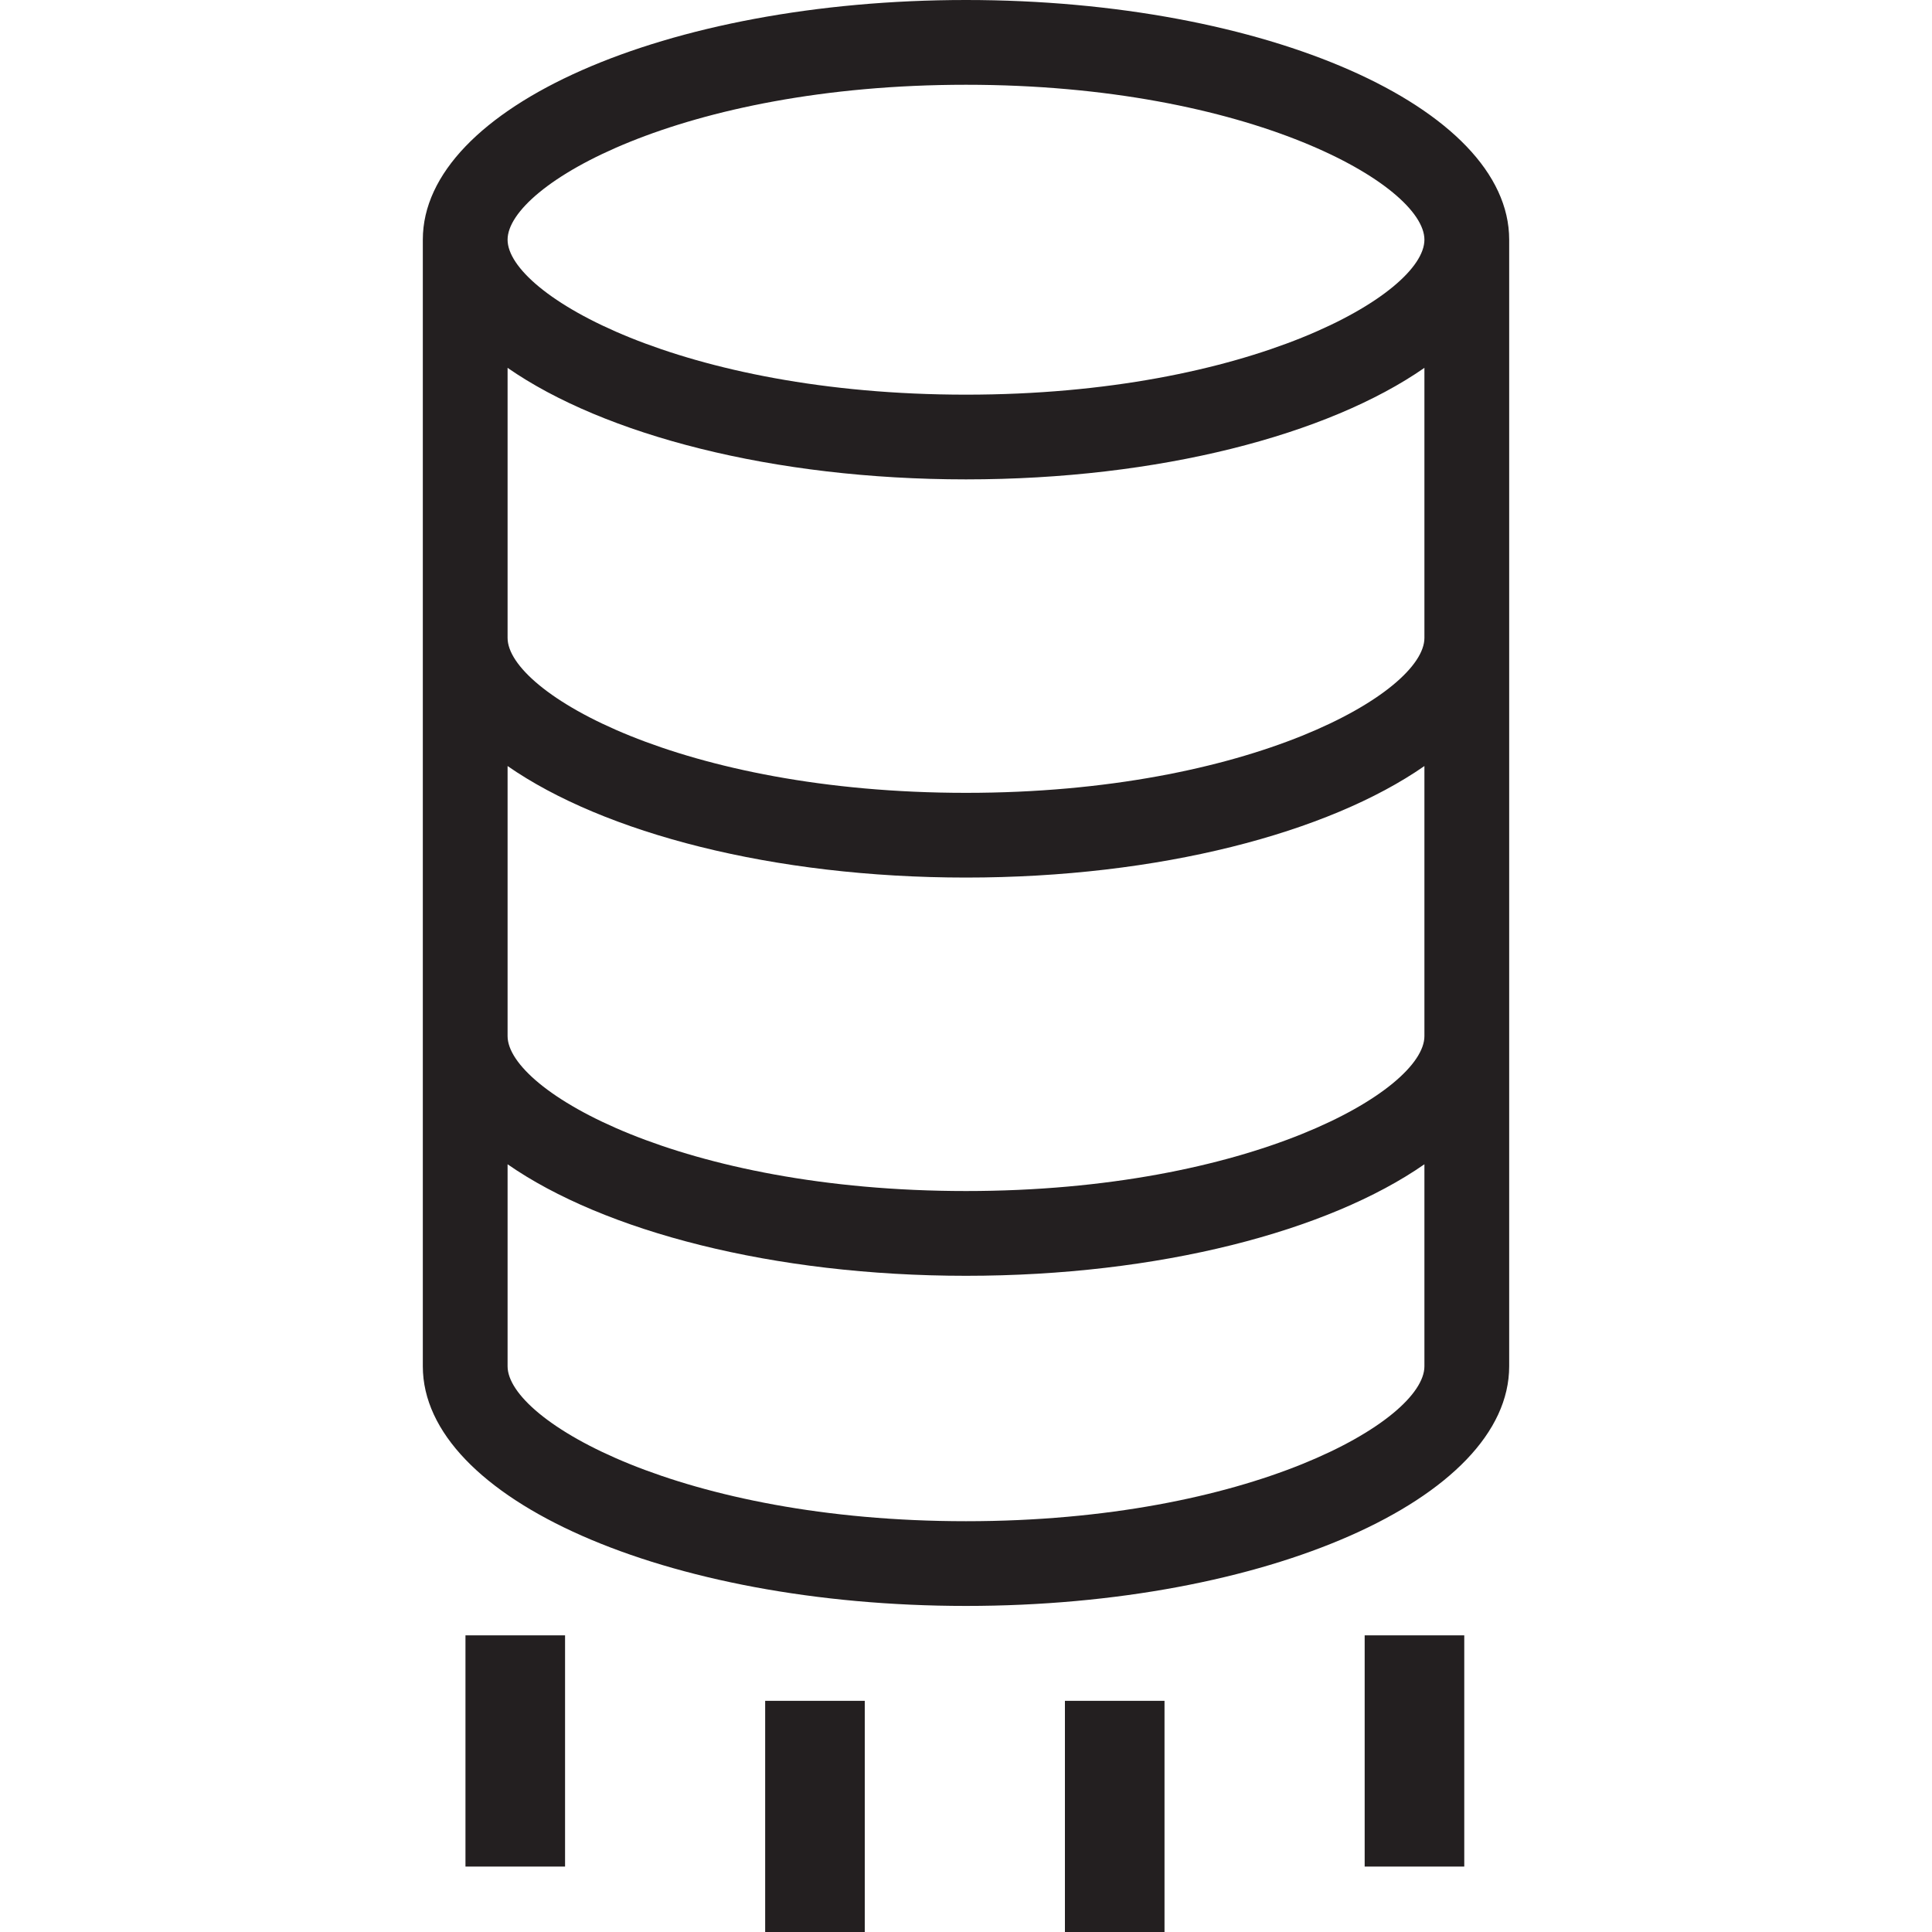 <?xml version="1.0" encoding="utf-8"?>
<!-- Generator: Adobe Illustrator 23.0.1, SVG Export Plug-In . SVG Version: 6.00 Build 0)  -->
<svg version="1.1" id="Layer_1" xmlns="http://www.w3.org/2000/svg" xmlns:xlink="http://www.w3.org/1999/xlink" x="0px" y="0px"
	 viewBox="0 0 40 40" style="enable-background:new 0 0 40 40;" xml:space="preserve">
<style type="text/css">
	.st0{fill:#231F20;}
</style>
<g>
	<path class="st0" d="M20,0C13.789,0,8.754,2.222,8.754,4.962l0,0v23.325l0,0c0,2.741,5.035,4.962,11.246,4.962
		c6.211,0,11.246-2.222,11.246-4.962V4.962C31.246,2.222,26.21,0,20,0z M29.491,28.287c0,1.131-3.603,3.208-9.491,3.208
		s-9.491-2.078-9.491-3.208v-1.143v-3.039c1.994,1.386,5.495,2.309,9.491,2.309s7.497-0.922,9.491-2.309V28.287z M29.491,21.451
		c0,1.131-3.603,3.208-9.491,3.208s-9.491-2.078-9.491-3.208l0,0v-5.591c1.994,1.386,5.495,2.309,9.491,2.309
		s7.497-0.922,9.491-2.309V21.451z M29.491,13.207c0,1.131-3.603,3.208-9.491,3.208s-9.491-2.078-9.491-3.208l0,0V7.616
		C12.503,9.002,16.003,9.925,20,9.925s7.497-0.922,9.491-2.309V13.207z M20,8.171c-5.888,0-9.491-2.078-9.491-3.208
		c0-1.131,3.603-3.208,9.491-3.208s9.491,2.078,9.491,3.208S25.888,8.171,20,8.171z M9.637,38.645h2.062v-4.787H9.637V38.645z
		 M28.254,38.645h2.062v-4.787h-2.062V38.645z M15.842,40h2.062v-4.786h-2.062V40z M22.048,40h2.062v-4.786h-2.062V40z"/>
</g>
</svg>
